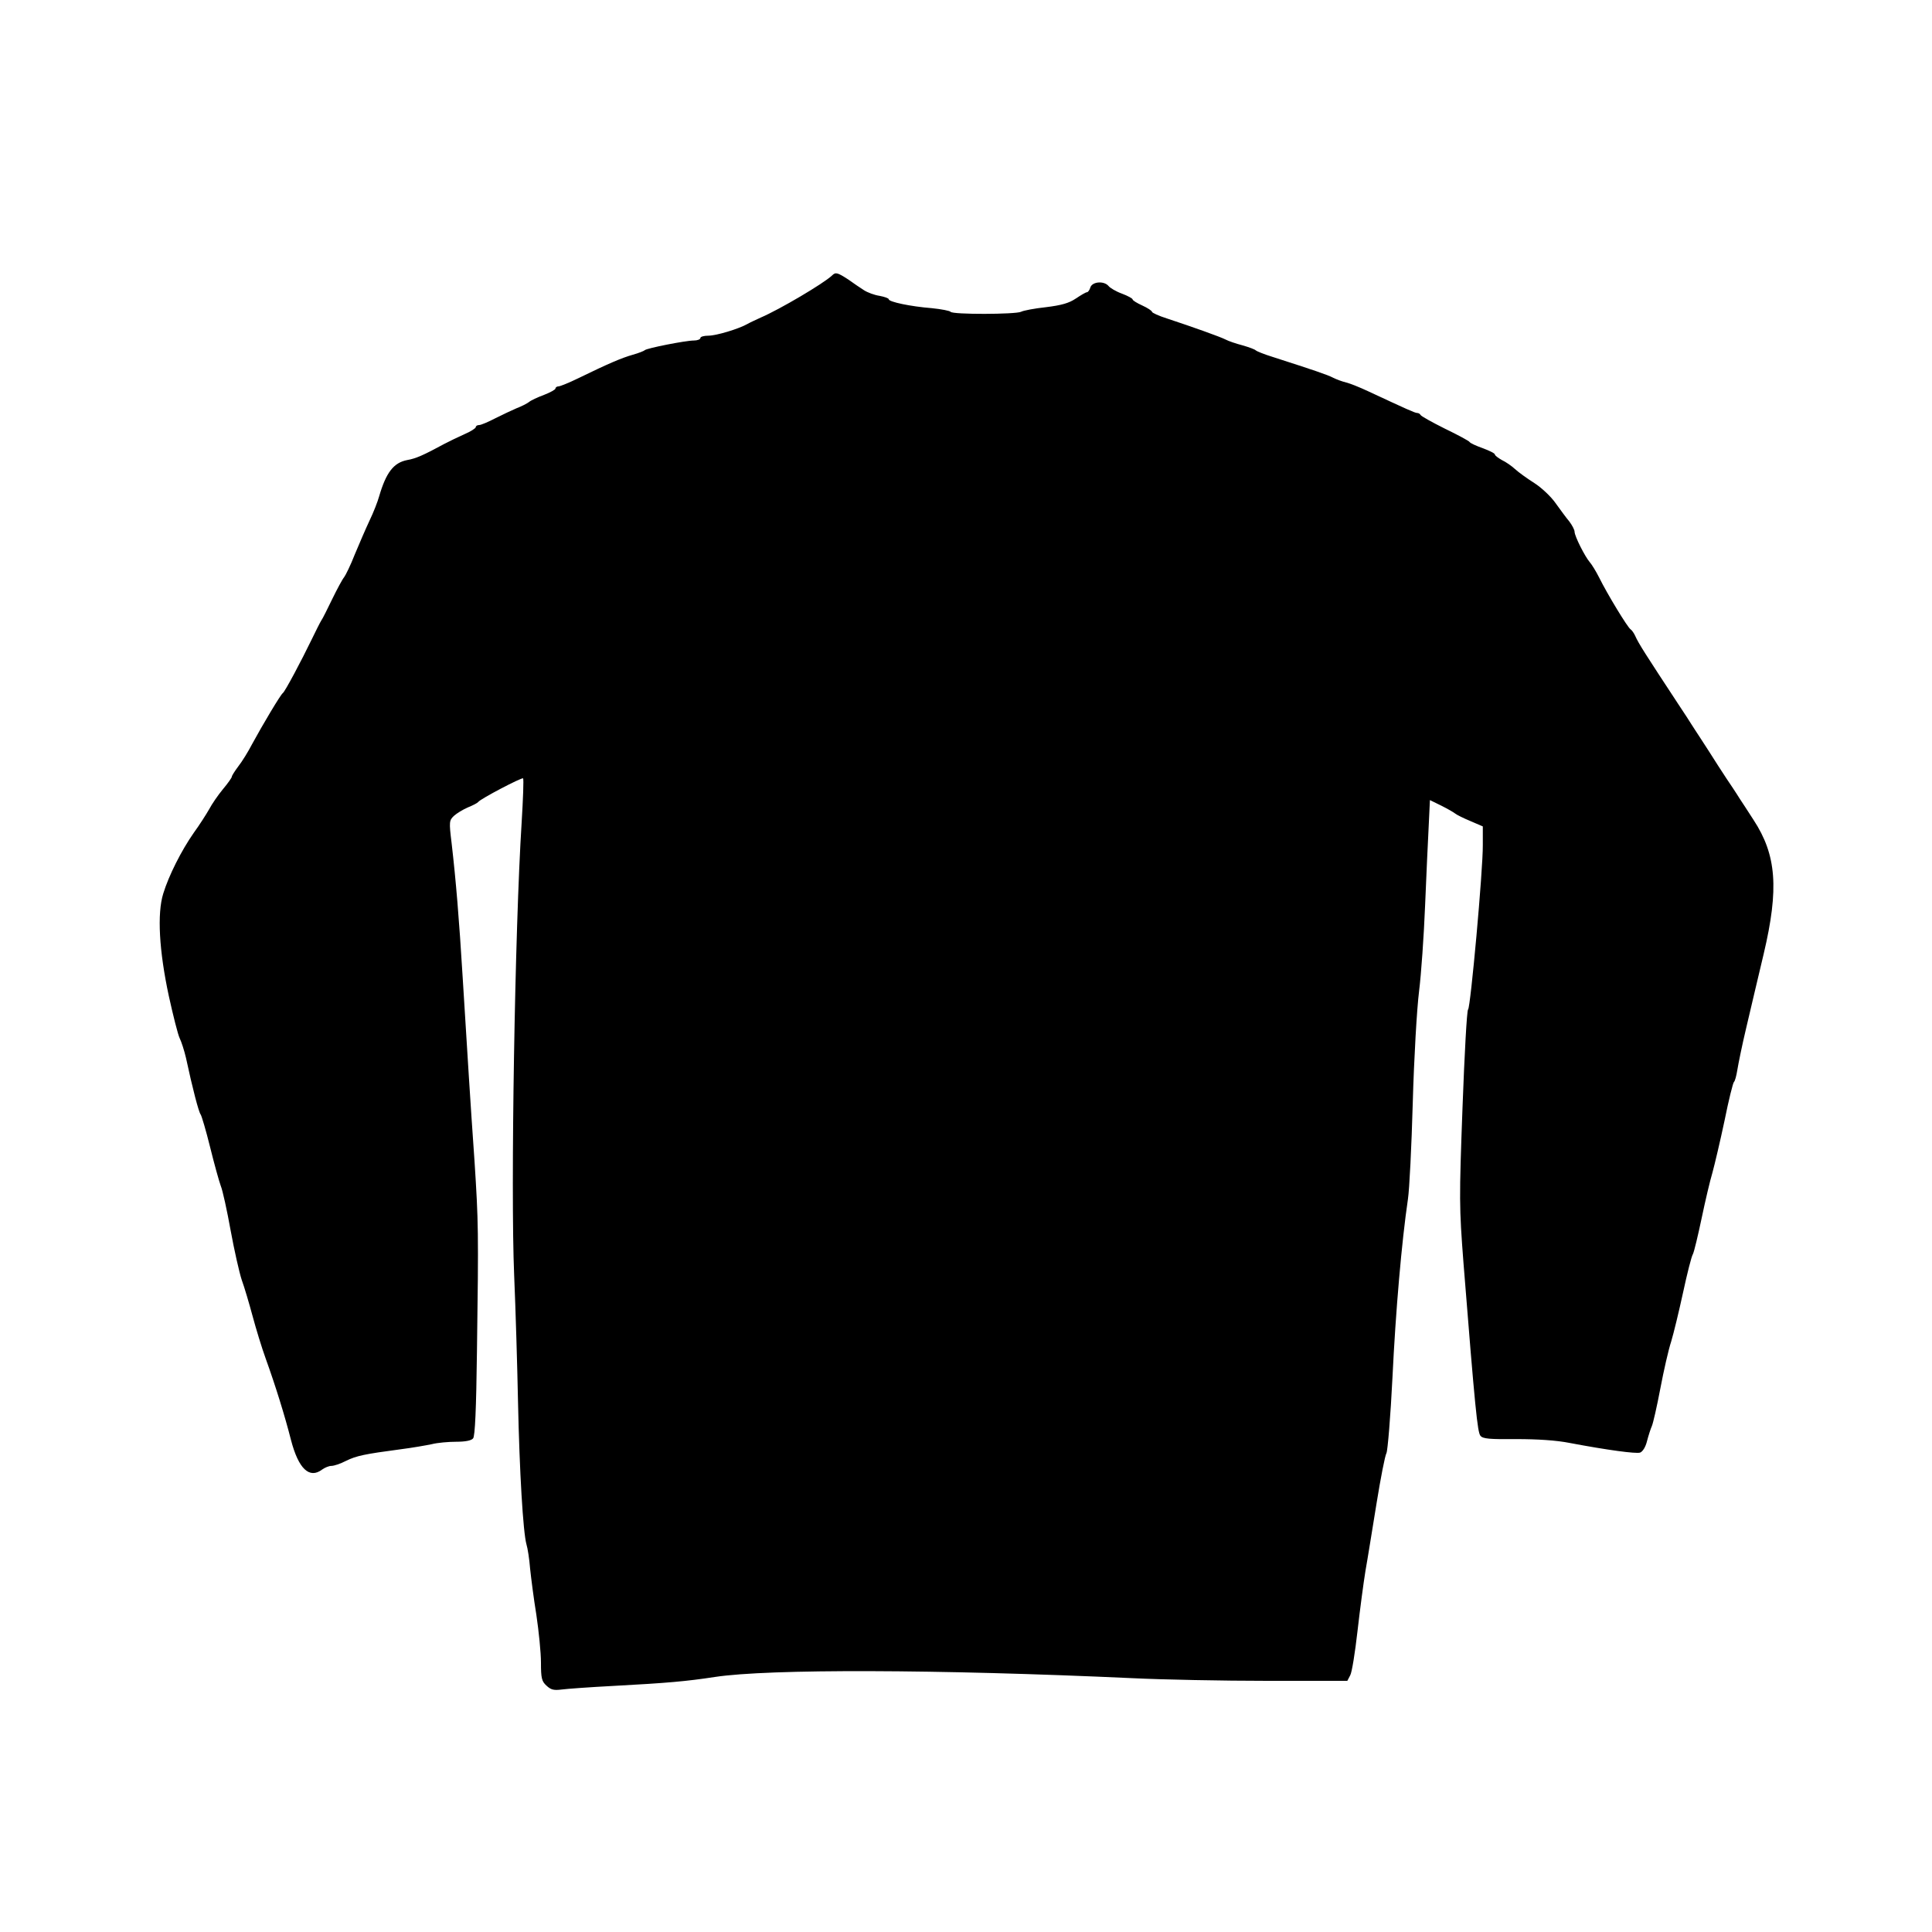 <?xml version="1.0" standalone="no"?>
<!DOCTYPE svg PUBLIC "-//W3C//DTD SVG 20010904//EN"
 "http://www.w3.org/TR/2001/REC-SVG-20010904/DTD/svg10.dtd">
<svg version="1.0" xmlns="http://www.w3.org/2000/svg"
 width="800pt" height="800pt" viewBox="0 0 800 800"
 preserveAspectRatio="xMidYMid meet">

<g transform="translate(0,800) scale(0.1,-0.1)"
fill="#000000" stroke="none">
<path d="M3445 6859 c-35 -33 -216 -140 -295 -174 -19 -9 -44 -20 -54 -26 -37
-21 -130 -49 -163 -49 -18 0 -33 -4 -33 -10 0 -5 -12 -10 -27 -10 -34 0 -196
-32 -203 -40 -3 -3 -25 -12 -50 -19 -46 -13 -102 -37 -225 -97 -39 -19 -76
-34 -83 -34 -6 0 -12 -4 -12 -9 0 -4 -21 -16 -47 -26 -27 -10 -55 -23 -63 -30
-8 -6 -31 -18 -50 -25 -19 -8 -59 -27 -89 -42 -29 -15 -59 -28 -67 -28 -8 0
-14 -4 -14 -9 0 -4 -21 -18 -47 -29 -27 -12 -64 -30 -83 -40 -85 -46 -118 -61
-154 -67 -56 -11 -87 -51 -116 -150 -6 -22 -24 -68 -40 -101 -16 -34 -43 -97
-61 -140 -17 -44 -38 -86 -44 -94 -7 -8 -29 -49 -49 -90 -20 -41 -40 -82 -46
-90 -5 -8 -22 -42 -38 -75 -44 -91 -112 -219 -121 -225 -9 -6 -83 -130 -127
-211 -16 -31 -42 -73 -57 -92 -15 -20 -27 -39 -27 -43 0 -4 -16 -27 -37 -52
-20 -24 -46 -62 -57 -83 -12 -21 -40 -65 -64 -98 -51 -73 -103 -176 -126 -251
-26 -83 -17 -238 23 -424 18 -82 38 -161 45 -175 7 -14 19 -51 26 -81 27 -126
53 -226 61 -235 4 -6 22 -66 39 -135 17 -69 37 -141 44 -160 8 -19 26 -102 41
-185 15 -82 36 -175 46 -205 11 -30 31 -98 45 -150 14 -52 38 -131 54 -175 41
-114 79 -236 105 -338 31 -119 76 -162 129 -122 11 8 28 15 38 15 11 0 38 9
61 21 43 21 76 28 227 48 47 6 104 16 128 21 23 6 69 10 101 10 38 0 63 5 70
14 8 9 13 121 16 362 7 498 6 534 -10 784 -18 255 -28 422 -49 760 -15 247
-28 403 -46 559 -11 89 -10 94 10 113 11 10 37 26 58 35 20 8 39 18 42 22 9
13 181 103 186 98 3 -3 0 -85 -6 -183 -28 -439 -46 -1522 -31 -1874 6 -140 13
-376 16 -525 6 -288 21 -541 35 -590 5 -16 12 -61 15 -100 4 -38 15 -125 26
-192 10 -68 19 -156 19 -197 0 -65 3 -78 23 -96 18 -17 30 -20 62 -16 22 3
119 10 215 15 223 12 302 19 420 37 223 34 921 32 1730 -5 124 -6 374 -11 557
-11 l332 0 12 23 c7 12 20 94 30 182 10 88 25 201 33 250 9 50 29 176 46 280
17 105 35 198 41 208 5 10 17 152 25 315 13 272 38 561 64 737 6 39 15 219 20
400 5 182 17 389 26 460 9 72 20 231 25 355 5 124 12 273 15 331 l5 106 47
-23 c26 -13 52 -28 58 -33 6 -5 34 -19 63 -31 l51 -22 0 -77 c1 -102 -51 -675
-61 -681 -5 -3 -15 -186 -23 -405 -14 -381 -14 -411 4 -645 48 -605 58 -700
70 -715 10 -13 38 -15 149 -14 88 0 166 -5 221 -16 159 -30 273 -45 291 -40
11 4 23 23 29 48 6 23 15 51 20 62 5 11 21 81 35 155 14 74 34 162 45 195 10
33 32 124 49 202 17 79 35 151 41 160 5 10 21 77 36 148 15 72 35 157 45 190
9 33 32 130 50 215 17 85 35 157 39 160 4 3 10 25 14 50 4 25 20 104 37 175
17 72 49 209 72 305 64 271 53 410 -42 555 -25 39 -50 77 -56 86 -5 9 -19 29
-29 45 -11 16 -39 58 -62 94 -23 36 -54 85 -70 109 -16 24 -33 51 -39 60 -5 9
-31 48 -56 86 -134 204 -164 250 -178 282 -5 11 -14 24 -19 27 -12 7 -97 147
-130 214 -13 26 -31 55 -39 64 -20 23 -63 108 -63 126 0 8 -10 27 -22 43 -13
15 -38 50 -57 76 -18 26 -58 64 -88 83 -30 19 -66 45 -80 58 -13 12 -37 29
-54 37 -16 9 -29 19 -29 23 0 5 -23 16 -50 26 -28 10 -52 21 -55 26 -2 4 -48
29 -102 55 -54 27 -99 52 -101 57 -2 4 -8 8 -14 8 -9 0 -42 15 -203 90 -34 16
-74 32 -90 36 -17 4 -41 13 -55 20 -23 12 -76 30 -250 86 -36 11 -67 24 -70
27 -3 4 -27 13 -55 21 -27 7 -59 18 -70 24 -21 11 -136 52 -242 87 -35 11 -63
24 -63 28 0 4 -18 16 -40 26 -22 10 -40 21 -40 25 0 4 -20 15 -44 24 -25 9
-50 24 -56 32 -19 22 -67 18 -75 -6 -3 -11 -10 -20 -14 -20 -5 0 -25 -12 -46
-26 -28 -19 -59 -28 -124 -36 -47 -5 -94 -14 -103 -19 -22 -11 -285 -12 -292
0 -3 4 -38 11 -78 15 -88 7 -178 26 -178 37 0 4 -17 10 -38 14 -21 3 -50 14
-64 23 -14 9 -44 29 -66 45 -45 29 -52 31 -67 16z"/>
</g>
</svg>
